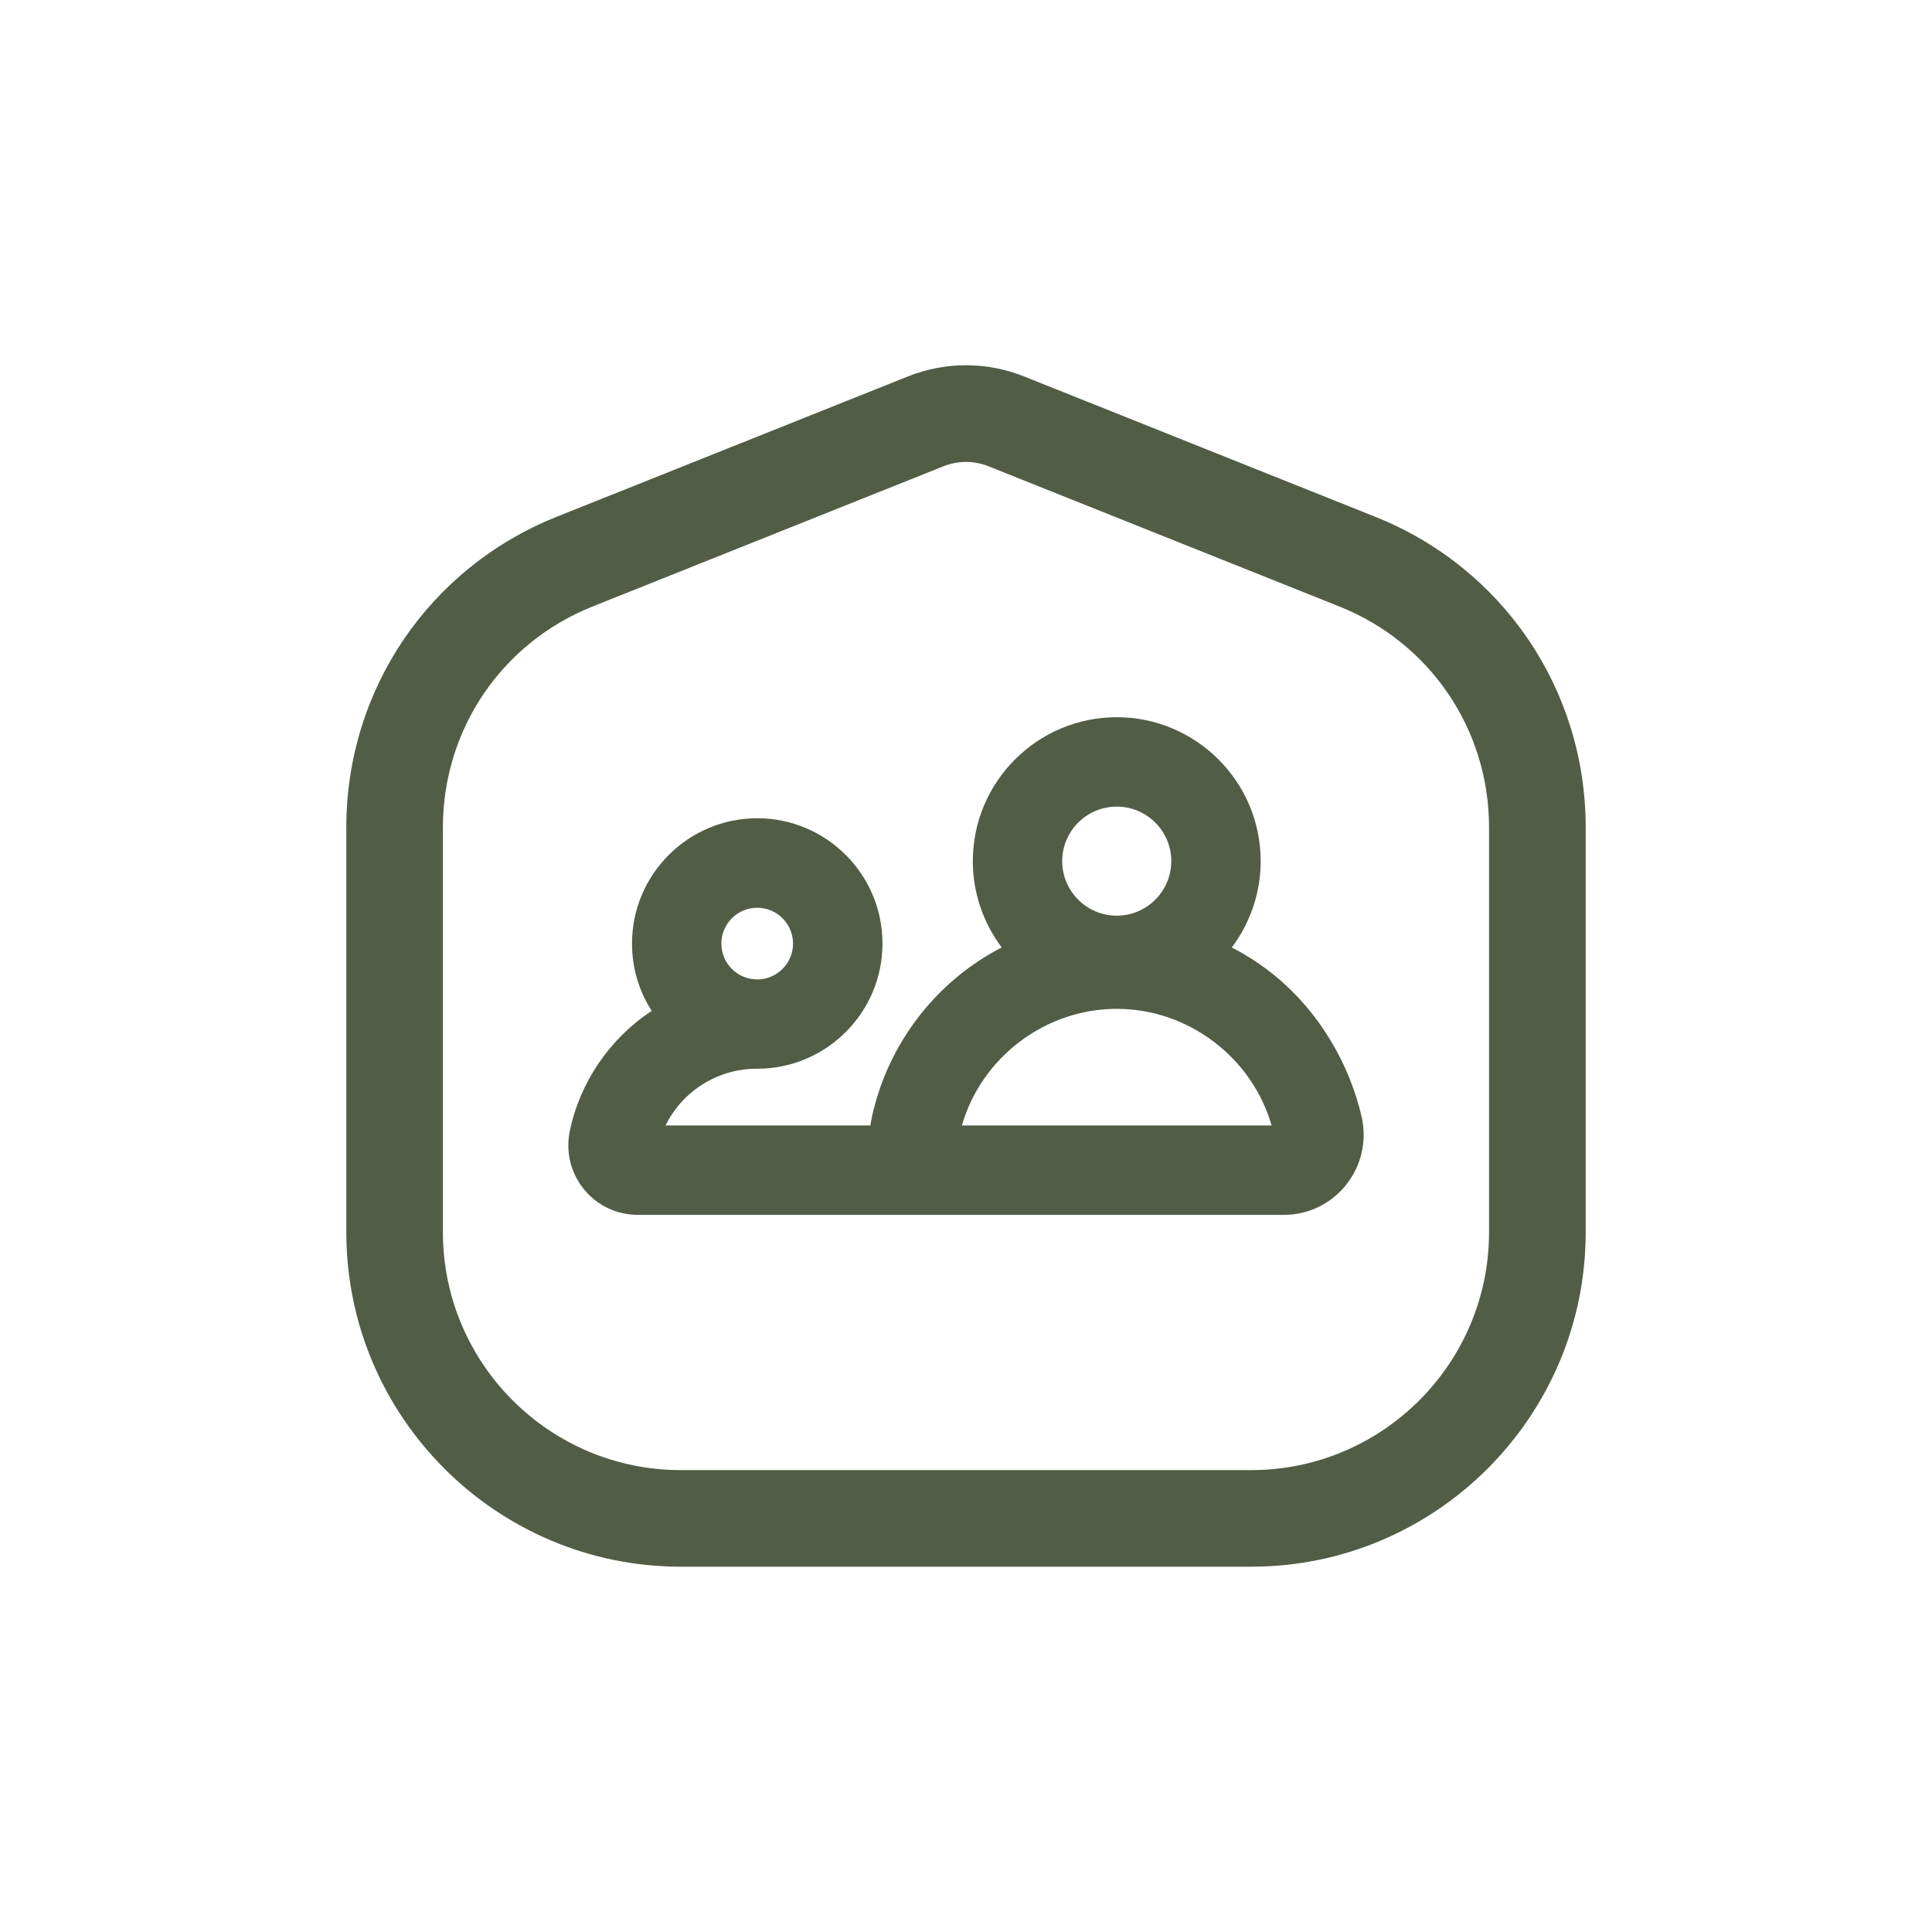 <?xml version="1.0" encoding="utf-8"?>
<!-- Generator: Adobe Illustrator 23.1.1, SVG Export Plug-In . SVG Version: 6.00 Build 0)  -->
<svg version="1.1" id="Capa_1" xmlns="http://www.w3.org/2000/svg" xmlns:xlink="http://www.w3.org/1999/xlink" x="0px" y="0px"
	 viewBox="0 0 400 400" style="enable-background:new 0 0 400 400;" xml:space="preserve">
<style type="text/css">
	.st0{fill:#FFFFFF;}
	.st1{fill:#505D44;}
	.st2{fill:#515E45;}
</style>
<g>
	<g>
		<path class="st2" d="M259.05,324.37H140.95c-38.18,0-69.25-31.07-69.25-69.25V171.3c0-28.49,17.1-53.73,43.56-64.31l72.65-29.03
			c7.79-3.12,16.38-3.12,24.18,0L284.74,107c26.46,10.57,43.56,35.81,43.56,64.31v83.82C328.3,293.3,297.23,324.37,259.05,324.37z
			 M200,95.64c-1.58,0-3.16,0.3-4.67,0.9h0l-72.65,29.03c-18.82,7.52-30.98,25.47-30.98,45.73v83.82
			c0,27.16,22.09,49.25,49.25,49.25h118.09c27.16,0,49.25-22.09,49.25-49.25V171.3c0-20.26-12.16-38.21-30.98-45.73l-72.65-29.03
			C203.16,95.94,201.58,95.64,200,95.64z"/>
	</g>
	<g>
		<path class="st2" d="M263.19,203.33c-3.22-2.65-6.75-4.88-10.49-6.64c4.24-4.95,6.82-11.37,6.82-18.39
			c0-15.61-12.7-28.3-28.3-28.3s-28.3,12.7-28.3,28.3c0,7.02,2.57,13.44,6.82,18.39c-3.74,1.76-7.27,3.99-10.49,6.64
			c-8.85,7.29-15.01,17.45-17.33,28.62c-0.18,0.85-0.28,1.71-0.31,2.56h-46.08c3.19-8.7,11.59-14.73,21.05-14.73
			c0.02,0,0.04,0,0.07,0c0.05,0,0.09,0,0.14,0c13.47,0,24.43-10.96,24.43-24.43c0-13.47-10.96-24.43-24.43-24.43
			c-13.47,0-24.43,10.96-24.43,24.43c0,5.37,1.75,10.35,4.7,14.38c-8.82,5.33-15.41,14.16-17.61,24.76
			c-0.79,3.83,0.16,7.76,2.62,10.78c2.45,3.01,6.09,4.74,9.97,4.74h133.83c4.5,0,8.72-2.01,11.57-5.53
			c2.89-3.55,4.02-8.16,3.08-12.64C278.09,220.96,271.86,210.46,263.19,203.33L263.19,203.33z M156.77,186.44
			c4.92,0,8.92,4,8.92,8.92s-4,8.92-8.92,8.92c-4.92,0-8.92-4-8.92-8.92S151.85,186.44,156.77,186.44z M231.21,165.5
			c7.05,0,12.79,5.74,12.79,12.79s-5.74,12.79-12.79,12.79s-12.79-5.74-12.79-12.79S224.16,165.5,231.21,165.5z M197.41,234.51
			h-0.19c3.57-15.76,17.77-27.14,34-27.14s30.43,11.38,34,27.14H197.41z"/>
		<path class="st2" d="M265.86,251.52H132.03c-4.34,0-8.4-1.93-11.13-5.3c-2.75-3.38-3.82-7.77-2.93-12.04
			c2.11-10.15,8.25-19.14,16.96-24.89c-2.68-4.17-4.08-8.96-4.08-13.95c0-14.3,11.63-25.93,25.93-25.93s25.93,11.63,25.93,25.93
			s-11.63,25.93-25.93,25.93l-0.14,0c-8.06,0-15.36,4.64-18.84,11.74h42.42c0.06-0.46,0.13-0.92,0.22-1.37
			c2.39-11.51,8.73-21.97,17.84-29.48c2.8-2.31,5.86-4.32,9.11-6c-3.87-5.15-5.98-11.42-5.98-17.87c0-16.43,13.37-29.8,29.8-29.8
			s29.8,13.37,29.8,29.8c0,6.45-2.11,12.73-5.98,17.87c3.25,1.68,6.31,3.69,9.11,6c8.79,7.24,15.29,17.94,17.84,29.36
			c1.03,4.94-0.21,10-3.38,13.91C275.46,249.3,270.81,251.52,265.86,251.52z M156.77,172.43c-12.64,0-22.93,10.28-22.93,22.93
			c0,4.88,1.53,9.55,4.41,13.5l0.97,1.32l-1.4,0.85c-8.71,5.26-14.87,13.93-16.92,23.78c-0.7,3.38,0.14,6.86,2.32,9.53
			c2.17,2.66,5.38,4.19,8.81,4.19h133.83c4.04,0,7.84-1.81,10.41-4.97c2.6-3.2,3.62-7.35,2.78-11.39
			c-2.4-10.76-8.53-20.86-16.81-27.68l0,0c-3.09-2.55-6.52-4.71-10.18-6.44l-1.78-0.84l1.28-1.49c4.16-4.85,6.46-11.04,6.46-17.42
			c0-14.78-12.02-26.8-26.8-26.8s-26.8,12.02-26.8,26.8c0,6.37,2.29,12.56,6.46,17.42l1.28,1.49l-1.78,0.84
			c-3.66,1.73-7.08,3.89-10.18,6.44c-8.59,7.07-14.56,16.93-16.81,27.77c-0.16,0.76-0.25,1.53-0.28,2.31l-0.05,1.45h-49.67
			l0.74-2.02c3.45-9.4,12.48-15.72,22.46-15.72l0.1,0l0.02,1.5l0.09-1.5c12.64,0,22.92-10.28,22.92-22.93
			S169.41,172.43,156.77,172.43z M267.08,236.01h-71.75l0.42-1.83c3.71-16.4,18.63-28.31,35.46-28.31s31.74,11.91,35.46,28.31
			L267.08,236.01z M199.15,233.01h64.12c-4.06-14.1-17.25-24.14-32.06-24.14S203.21,218.92,199.15,233.01z M156.77,205.77
			c-5.74,0-10.42-4.67-10.42-10.42s4.67-10.42,10.42-10.42s10.42,4.67,10.42,10.42S162.52,205.77,156.77,205.77z M156.77,187.94
			c-4.09,0-7.42,3.33-7.42,7.42s3.33,7.42,7.42,7.42s7.42-3.33,7.42-7.42S160.86,187.94,156.77,187.94z M231.21,192.59
			c-7.88,0-14.29-6.41-14.29-14.29S223.33,164,231.21,164s14.29,6.41,14.29,14.29S239.09,192.59,231.21,192.59z M231.21,167
			c-6.23,0-11.29,5.07-11.29,11.29c0,6.23,5.07,11.29,11.29,11.29c6.23,0,11.29-5.07,11.29-11.29
			C242.51,172.07,237.44,167,231.21,167z"/>
	</g>
</g>
</svg>
